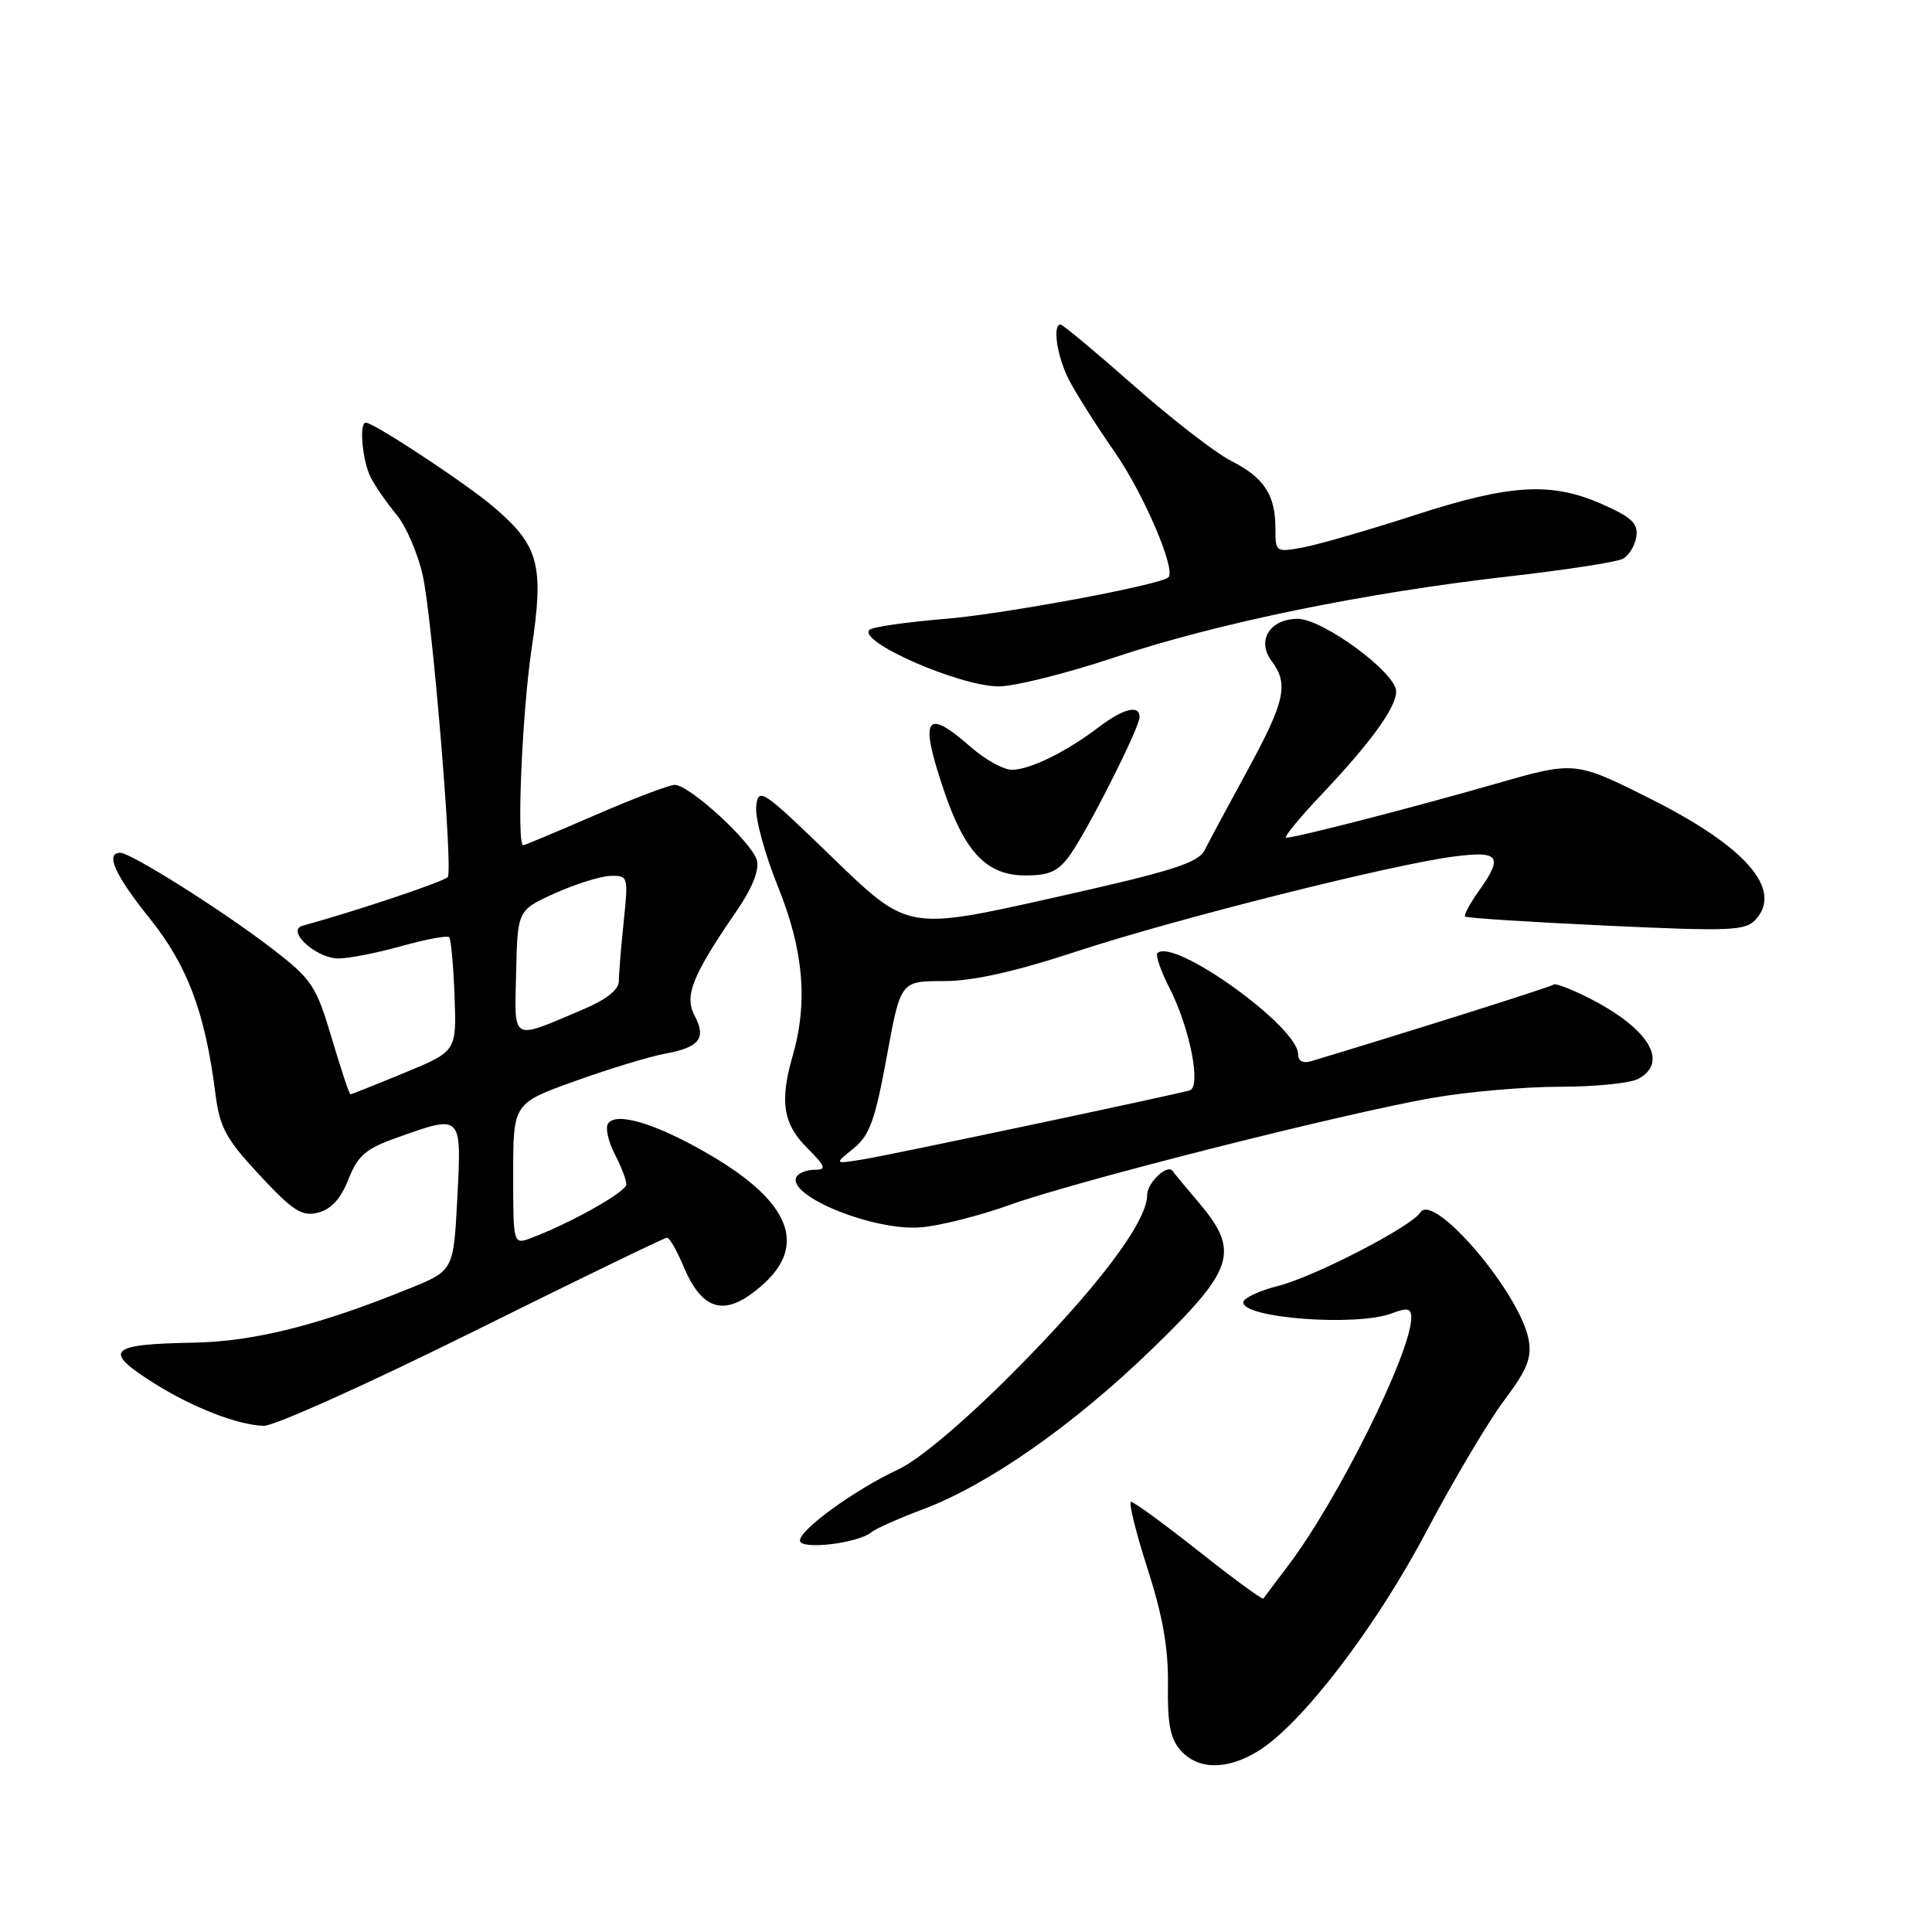 <?xml version="1.0" encoding="UTF-8" standalone="no"?>
<!DOCTYPE svg PUBLIC "-//W3C//DTD SVG 1.1//EN" "http://www.w3.org/Graphics/SVG/1.1/DTD/svg11.dtd" >
<svg xmlns="http://www.w3.org/2000/svg" xmlns:xlink="http://www.w3.org/1999/xlink" version="1.1" viewBox="0 0 256 256">
 <g >
 <path fill="currentColor"
d=" M 166.66 232.06 C 172.41 228.56 182.24 215.74 189.00 202.94 C 192.57 196.18 197.21 188.36 199.30 185.57 C 202.36 181.50 203.00 179.91 202.55 177.50 C 201.40 171.33 189.95 157.88 188.20 160.66 C 187.03 162.52 174.22 169.15 169.40 170.38 C 166.91 171.01 164.82 171.98 164.75 172.52 C 164.46 174.65 179.72 175.82 184.43 174.02 C 186.51 173.24 187.00 173.35 187.00 174.60 C 187.00 179.20 177.26 198.80 170.65 207.50 C 168.98 209.70 167.52 211.65 167.40 211.82 C 167.28 212.00 163.44 209.19 158.87 205.57 C 154.30 201.96 150.25 199.00 149.88 199.00 C 149.51 199.00 150.48 202.95 152.03 207.78 C 154.07 214.11 154.83 218.43 154.76 223.26 C 154.68 228.45 155.07 230.42 156.48 231.98 C 158.78 234.52 162.58 234.55 166.66 232.06 Z  M 115.46 203.03 C 116.05 202.55 119.09 201.19 122.22 200.02 C 130.89 196.77 142.13 188.93 152.57 178.83 C 163.61 168.15 164.35 165.84 158.79 159.28 C 157.02 157.20 155.51 155.38 155.43 155.23 C 154.82 154.08 152.00 156.66 152.00 158.37 C 152.00 161.94 145.26 170.83 134.07 182.04 C 127.64 188.48 121.74 193.45 119.00 194.72 C 113.32 197.36 106.00 202.66 106.00 204.13 C 106.00 205.41 113.68 204.51 115.46 203.03 Z  M 62.60 176.50 C 76.46 169.62 88.06 164.00 88.38 164.00 C 88.71 164.00 89.67 165.67 90.53 167.71 C 93.10 173.88 96.18 174.60 101.11 170.19 C 106.98 164.95 104.63 159.21 94.11 153.05 C 87.01 148.89 81.59 147.24 80.55 148.91 C 80.20 149.48 80.61 151.28 81.46 152.92 C 82.31 154.56 83.00 156.37 83.00 156.93 C 83.00 157.91 75.74 162.01 70.44 164.02 C 68.00 164.95 68.00 164.95 68.00 155.57 C 68.00 146.19 68.00 146.19 76.25 143.23 C 80.79 141.60 86.17 139.97 88.21 139.60 C 92.70 138.78 93.63 137.55 92.02 134.54 C 90.65 131.97 91.76 129.21 97.56 120.77 C 99.66 117.73 100.63 115.31 100.29 113.99 C 99.67 111.64 91.36 104.00 89.41 104.00 C 88.69 104.00 83.95 105.80 78.88 108.00 C 73.81 110.20 69.51 112.00 69.33 112.00 C 68.43 112.00 69.19 94.36 70.43 86.04 C 72.11 74.85 71.44 72.32 65.40 67.17 C 61.79 64.08 49.53 56.00 48.47 56.00 C 47.54 56.00 48.03 61.18 49.15 63.32 C 49.78 64.52 51.32 66.72 52.56 68.22 C 53.80 69.72 55.36 73.32 56.01 76.22 C 57.26 81.74 60.03 114.99 59.34 116.20 C 59.03 116.75 47.33 120.68 40.11 122.66 C 37.83 123.29 41.88 127.00 44.84 127.00 C 46.23 127.00 50.00 126.26 53.21 125.36 C 56.43 124.46 59.26 123.93 59.51 124.18 C 59.76 124.43 60.08 127.93 60.23 131.96 C 60.50 139.30 60.50 139.30 53.60 142.15 C 49.80 143.72 46.58 145.00 46.43 145.00 C 46.28 145.00 45.17 141.64 43.95 137.54 C 41.89 130.62 41.33 129.77 36.12 125.75 C 29.74 120.82 17.36 113.00 15.94 113.00 C 13.90 113.00 15.22 115.94 19.83 121.69 C 24.84 127.93 27.16 134.11 28.53 144.81 C 29.11 149.41 29.91 150.89 34.41 155.72 C 38.83 160.47 40.00 161.22 42.15 160.68 C 43.87 160.25 45.15 158.84 46.17 156.27 C 47.41 153.12 48.46 152.21 52.58 150.75 C 61.24 147.66 61.17 147.59 60.60 158.67 C 60.10 168.35 60.10 168.35 54.30 170.71 C 42.29 175.60 33.63 177.77 25.62 177.91 C 14.37 178.11 13.55 178.95 20.36 183.25 C 25.48 186.49 31.50 188.83 34.95 188.93 C 36.30 188.97 48.74 183.38 62.60 176.50 Z  M 133.76 159.67 C 142.51 156.52 178.01 147.53 189.79 145.48 C 194.45 144.66 202.06 144.00 206.70 144.00 C 211.34 144.00 216.00 143.53 217.07 142.96 C 221.23 140.73 218.42 136.19 210.37 132.16 C 208.10 131.02 206.08 130.25 205.87 130.46 C 205.58 130.75 186.63 136.73 173.75 140.61 C 172.64 140.94 172.00 140.60 172.00 139.67 C 172.00 136.03 155.48 124.18 153.36 126.30 C 153.09 126.58 153.81 128.66 154.97 130.93 C 157.67 136.23 159.20 144.02 157.64 144.48 C 155.44 145.12 118.45 152.94 114.50 153.60 C 110.50 154.26 110.50 154.26 113.07 152.20 C 115.21 150.48 115.95 148.46 117.49 140.07 C 119.33 130.00 119.33 130.00 125.02 130.00 C 128.93 130.00 134.42 128.78 142.68 126.06 C 155.95 121.71 184.58 114.51 192.75 113.48 C 198.73 112.72 199.23 113.47 195.89 118.15 C 194.73 119.78 193.94 121.27 194.14 121.45 C 194.34 121.64 202.75 122.18 212.82 122.65 C 229.38 123.42 231.29 123.34 232.66 121.82 C 236.25 117.85 231.30 112.17 218.74 105.87 C 208.70 100.83 208.70 100.83 198.10 103.88 C 187.12 107.03 171.72 111.00 170.43 111.00 C 170.03 111.00 172.14 108.41 175.14 105.25 C 181.67 98.34 185.00 93.74 185.00 91.62 C 185.00 89.15 175.29 82.00 171.95 82.00 C 168.25 82.00 166.46 84.91 168.51 87.61 C 170.78 90.62 170.27 92.95 165.34 102.00 C 162.79 106.67 160.23 111.45 159.65 112.60 C 158.76 114.36 155.47 115.40 139.43 118.99 C 120.28 123.28 120.28 123.28 110.39 113.71 C 100.96 104.58 100.49 104.26 100.20 106.87 C 100.04 108.38 101.34 113.18 103.11 117.55 C 106.50 125.97 107.08 132.85 105.01 139.99 C 103.30 145.92 103.77 148.92 106.92 152.08 C 109.40 154.55 109.56 155.00 107.98 155.00 C 106.96 155.00 105.87 155.40 105.57 155.89 C 104.04 158.36 115.67 163.14 122.00 162.63 C 124.47 162.44 129.77 161.10 133.76 159.67 Z  M 141.81 113.25 C 144.24 109.81 151.00 96.40 151.00 95.02 C 151.00 93.34 148.88 93.86 145.59 96.35 C 141.27 99.64 136.46 102.00 134.08 102.00 C 132.98 102.00 130.53 100.65 128.65 99.00 C 122.61 93.69 121.78 95.01 125.07 104.73 C 127.85 112.97 130.76 116.00 135.88 116.00 C 139.09 116.00 140.24 115.46 141.81 113.25 Z  M 147.77 87.08 C 161.38 82.54 180.81 78.55 200.00 76.37 C 207.43 75.52 214.18 74.48 215.00 74.06 C 215.82 73.64 216.65 72.32 216.82 71.12 C 217.08 69.37 216.22 68.54 212.32 66.82 C 205.57 63.83 200.18 64.14 187.49 68.25 C 181.44 70.21 174.80 72.13 172.74 72.52 C 169.06 73.21 169.00 73.17 169.00 70.05 C 169.00 65.57 167.52 63.30 163.13 61.07 C 161.04 60.00 155.22 55.50 150.20 51.06 C 145.17 46.63 140.82 43.00 140.53 43.00 C 139.43 43.00 140.06 47.23 141.63 50.30 C 142.52 52.06 145.28 56.41 147.75 59.97 C 151.56 65.46 155.86 75.51 154.82 76.50 C 153.76 77.51 132.99 81.37 125.20 82.01 C 120.08 82.43 115.58 83.08 115.20 83.46 C 113.65 85.02 127.03 90.89 132.27 90.95 C 134.34 90.98 141.31 89.24 147.77 87.08 Z  M 68.39 128.84 C 68.58 120.60 68.58 120.60 73.54 118.36 C 76.27 117.13 79.58 116.10 80.89 116.06 C 83.23 116.00 83.27 116.14 82.64 122.15 C 82.29 125.53 82.00 129.07 82.00 130.02 C 82.00 131.14 80.31 132.47 77.25 133.76 C 67.59 137.85 68.18 138.17 68.39 128.84 Z "/>
</g>
</svg>